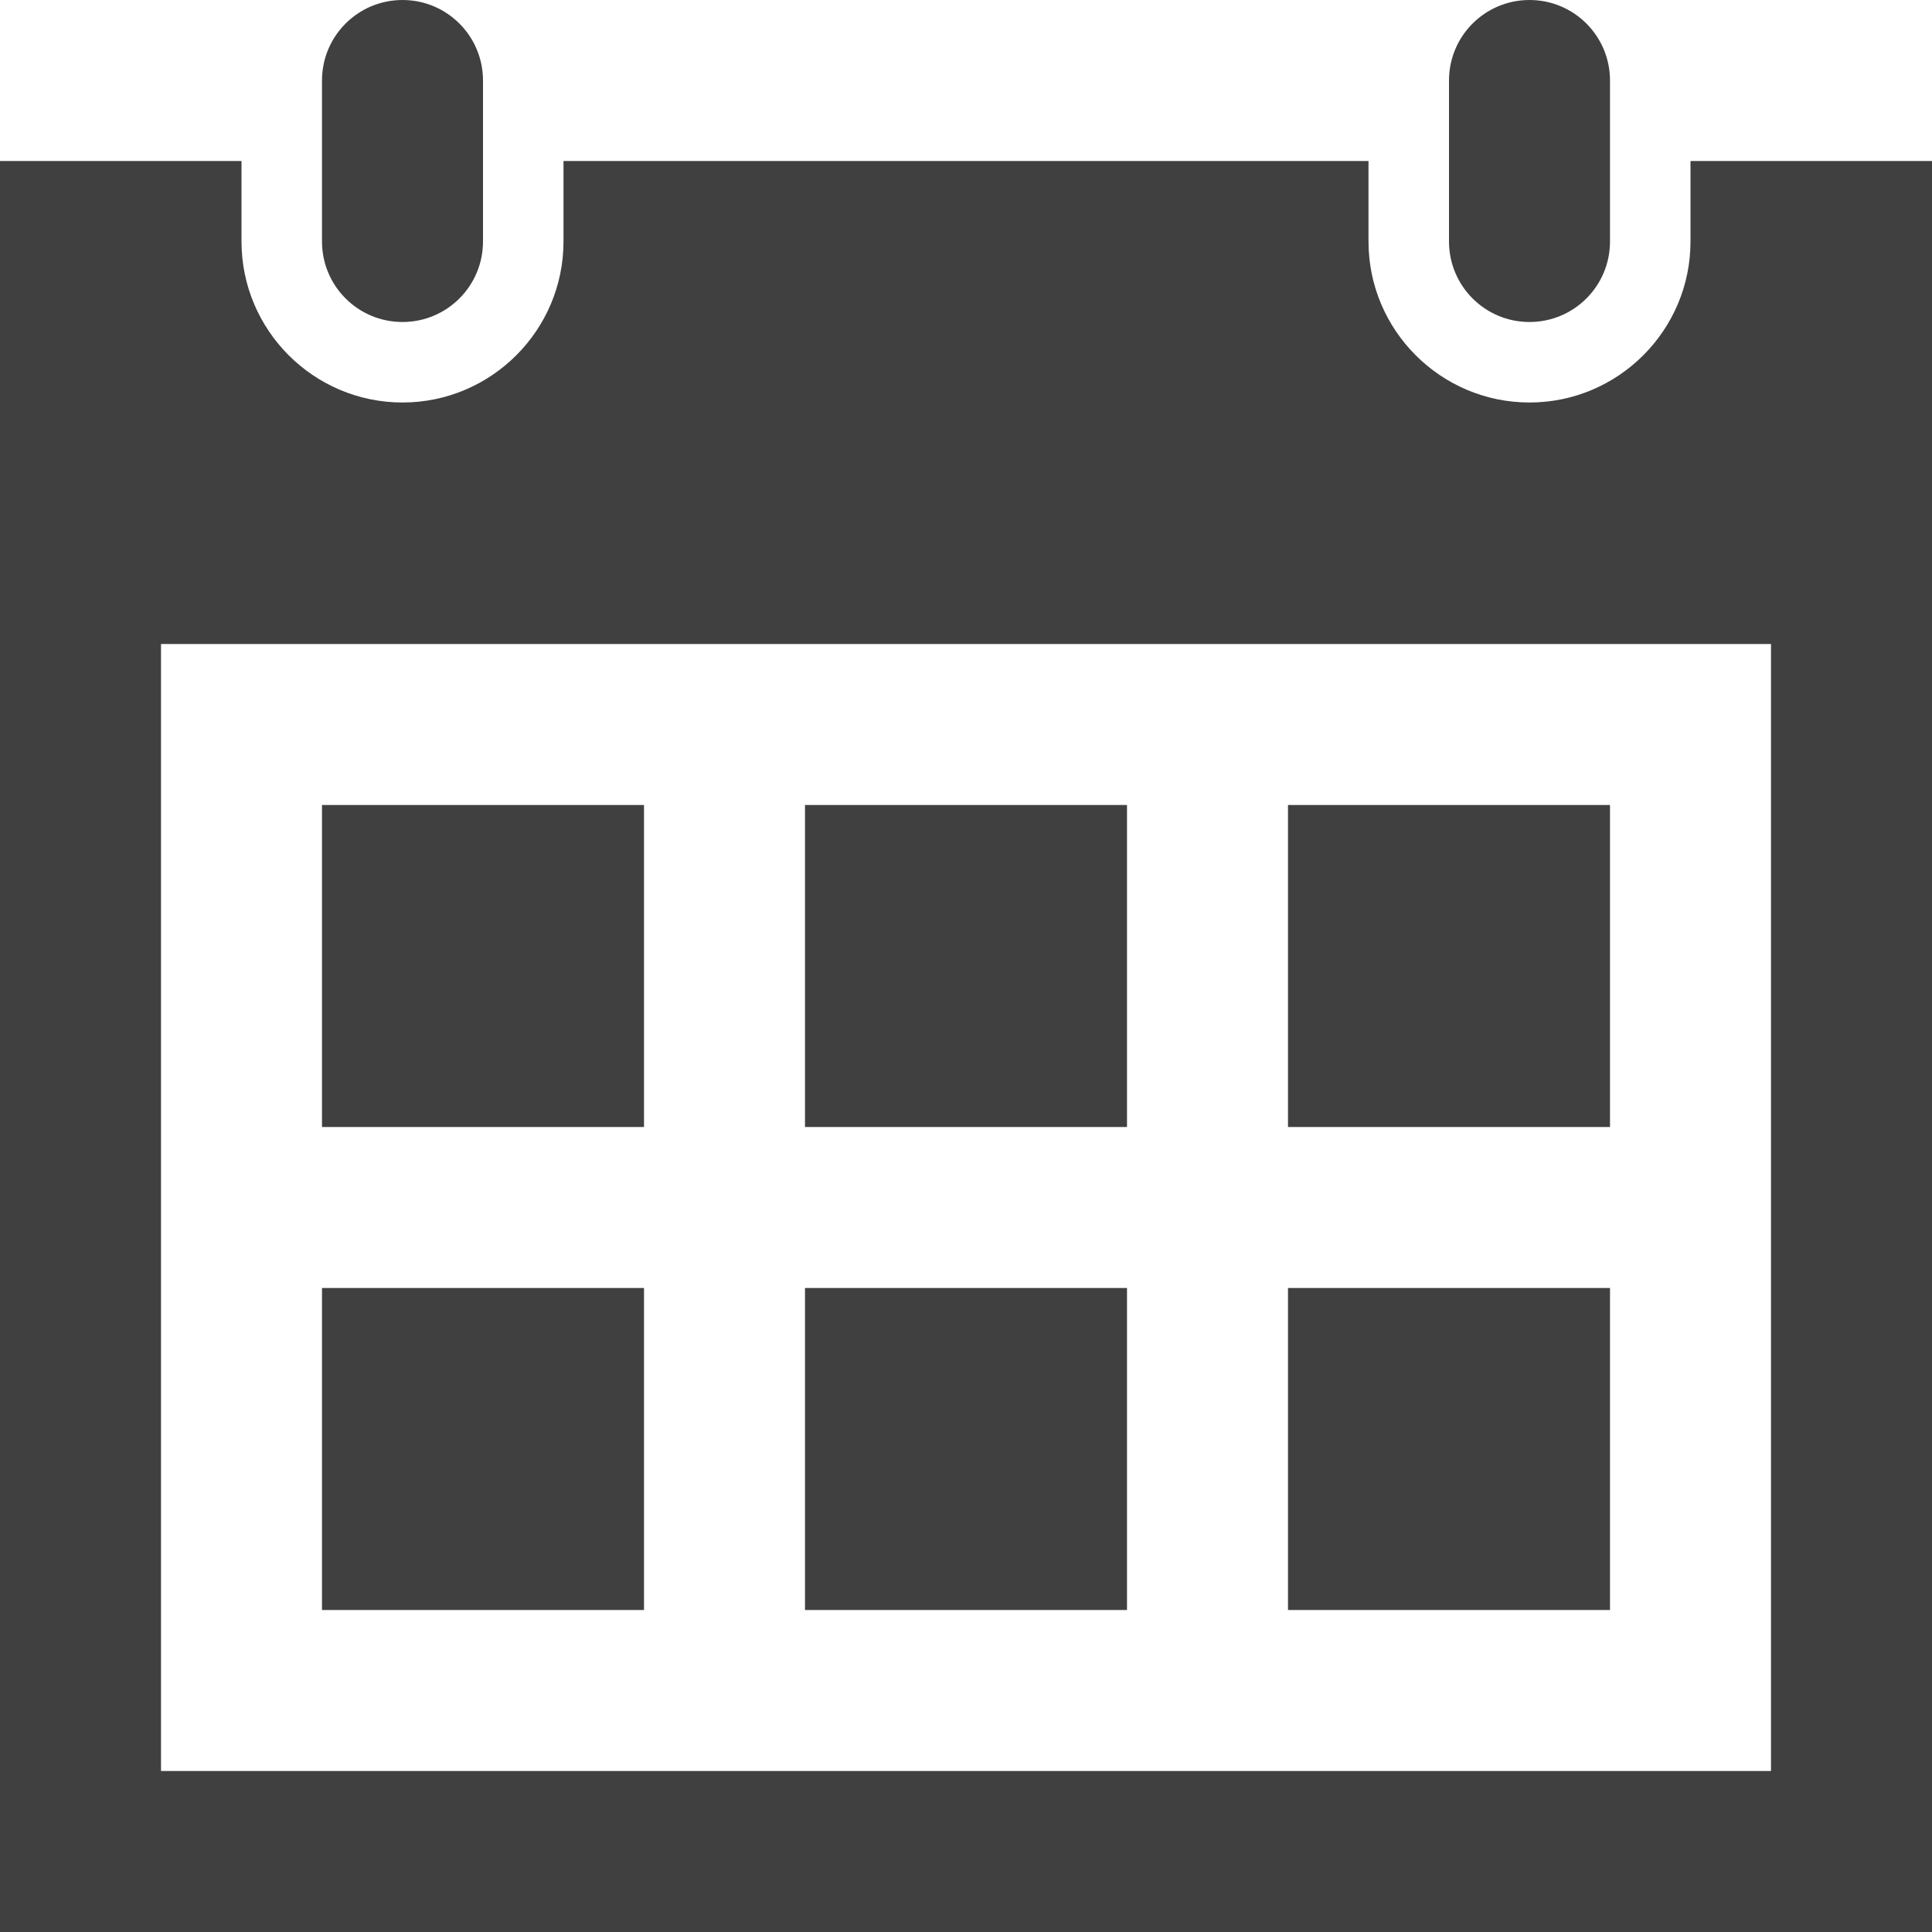 <svg width="18" height="18" viewBox="0 0 18 18" fill="none" xmlns="http://www.w3.org/2000/svg">
<path d="M15 15H12V12H15V15ZM10.5 7.5H7.5V10.5H10.5V7.5ZM15 7.5H12V10.5H15V7.5ZM6 12H3V15H6V12ZM10.5 12H7.5V15H10.5V12ZM6 7.5H3V10.5H6V7.5ZM18 1.5V18H0V1.5H2.25V2.25C2.25 3.077 2.923 3.75 3.75 3.75C4.577 3.75 5.25 3.077 5.25 2.25V1.5H12.75V2.25C12.75 3.077 13.423 3.75 14.25 3.75C15.077 3.75 15.75 3.077 15.75 2.25V1.5H18ZM16.5 6H1.5V16.5H16.5V6ZM15 0.75C15 0.336 14.665 0 14.25 0C13.835 0 13.5 0.336 13.5 0.75V2.25C13.5 2.664 13.835 3 14.25 3C14.665 3 15 2.664 15 2.25V0.75ZM4.5 2.25C4.5 2.664 4.165 3 3.75 3C3.335 3 3 2.664 3 2.25V0.75C3 0.336 3.335 0 3.75 0C4.165 0 4.5 0.336 4.5 0.75V2.25Z" fill="#404040"/>
</svg>

